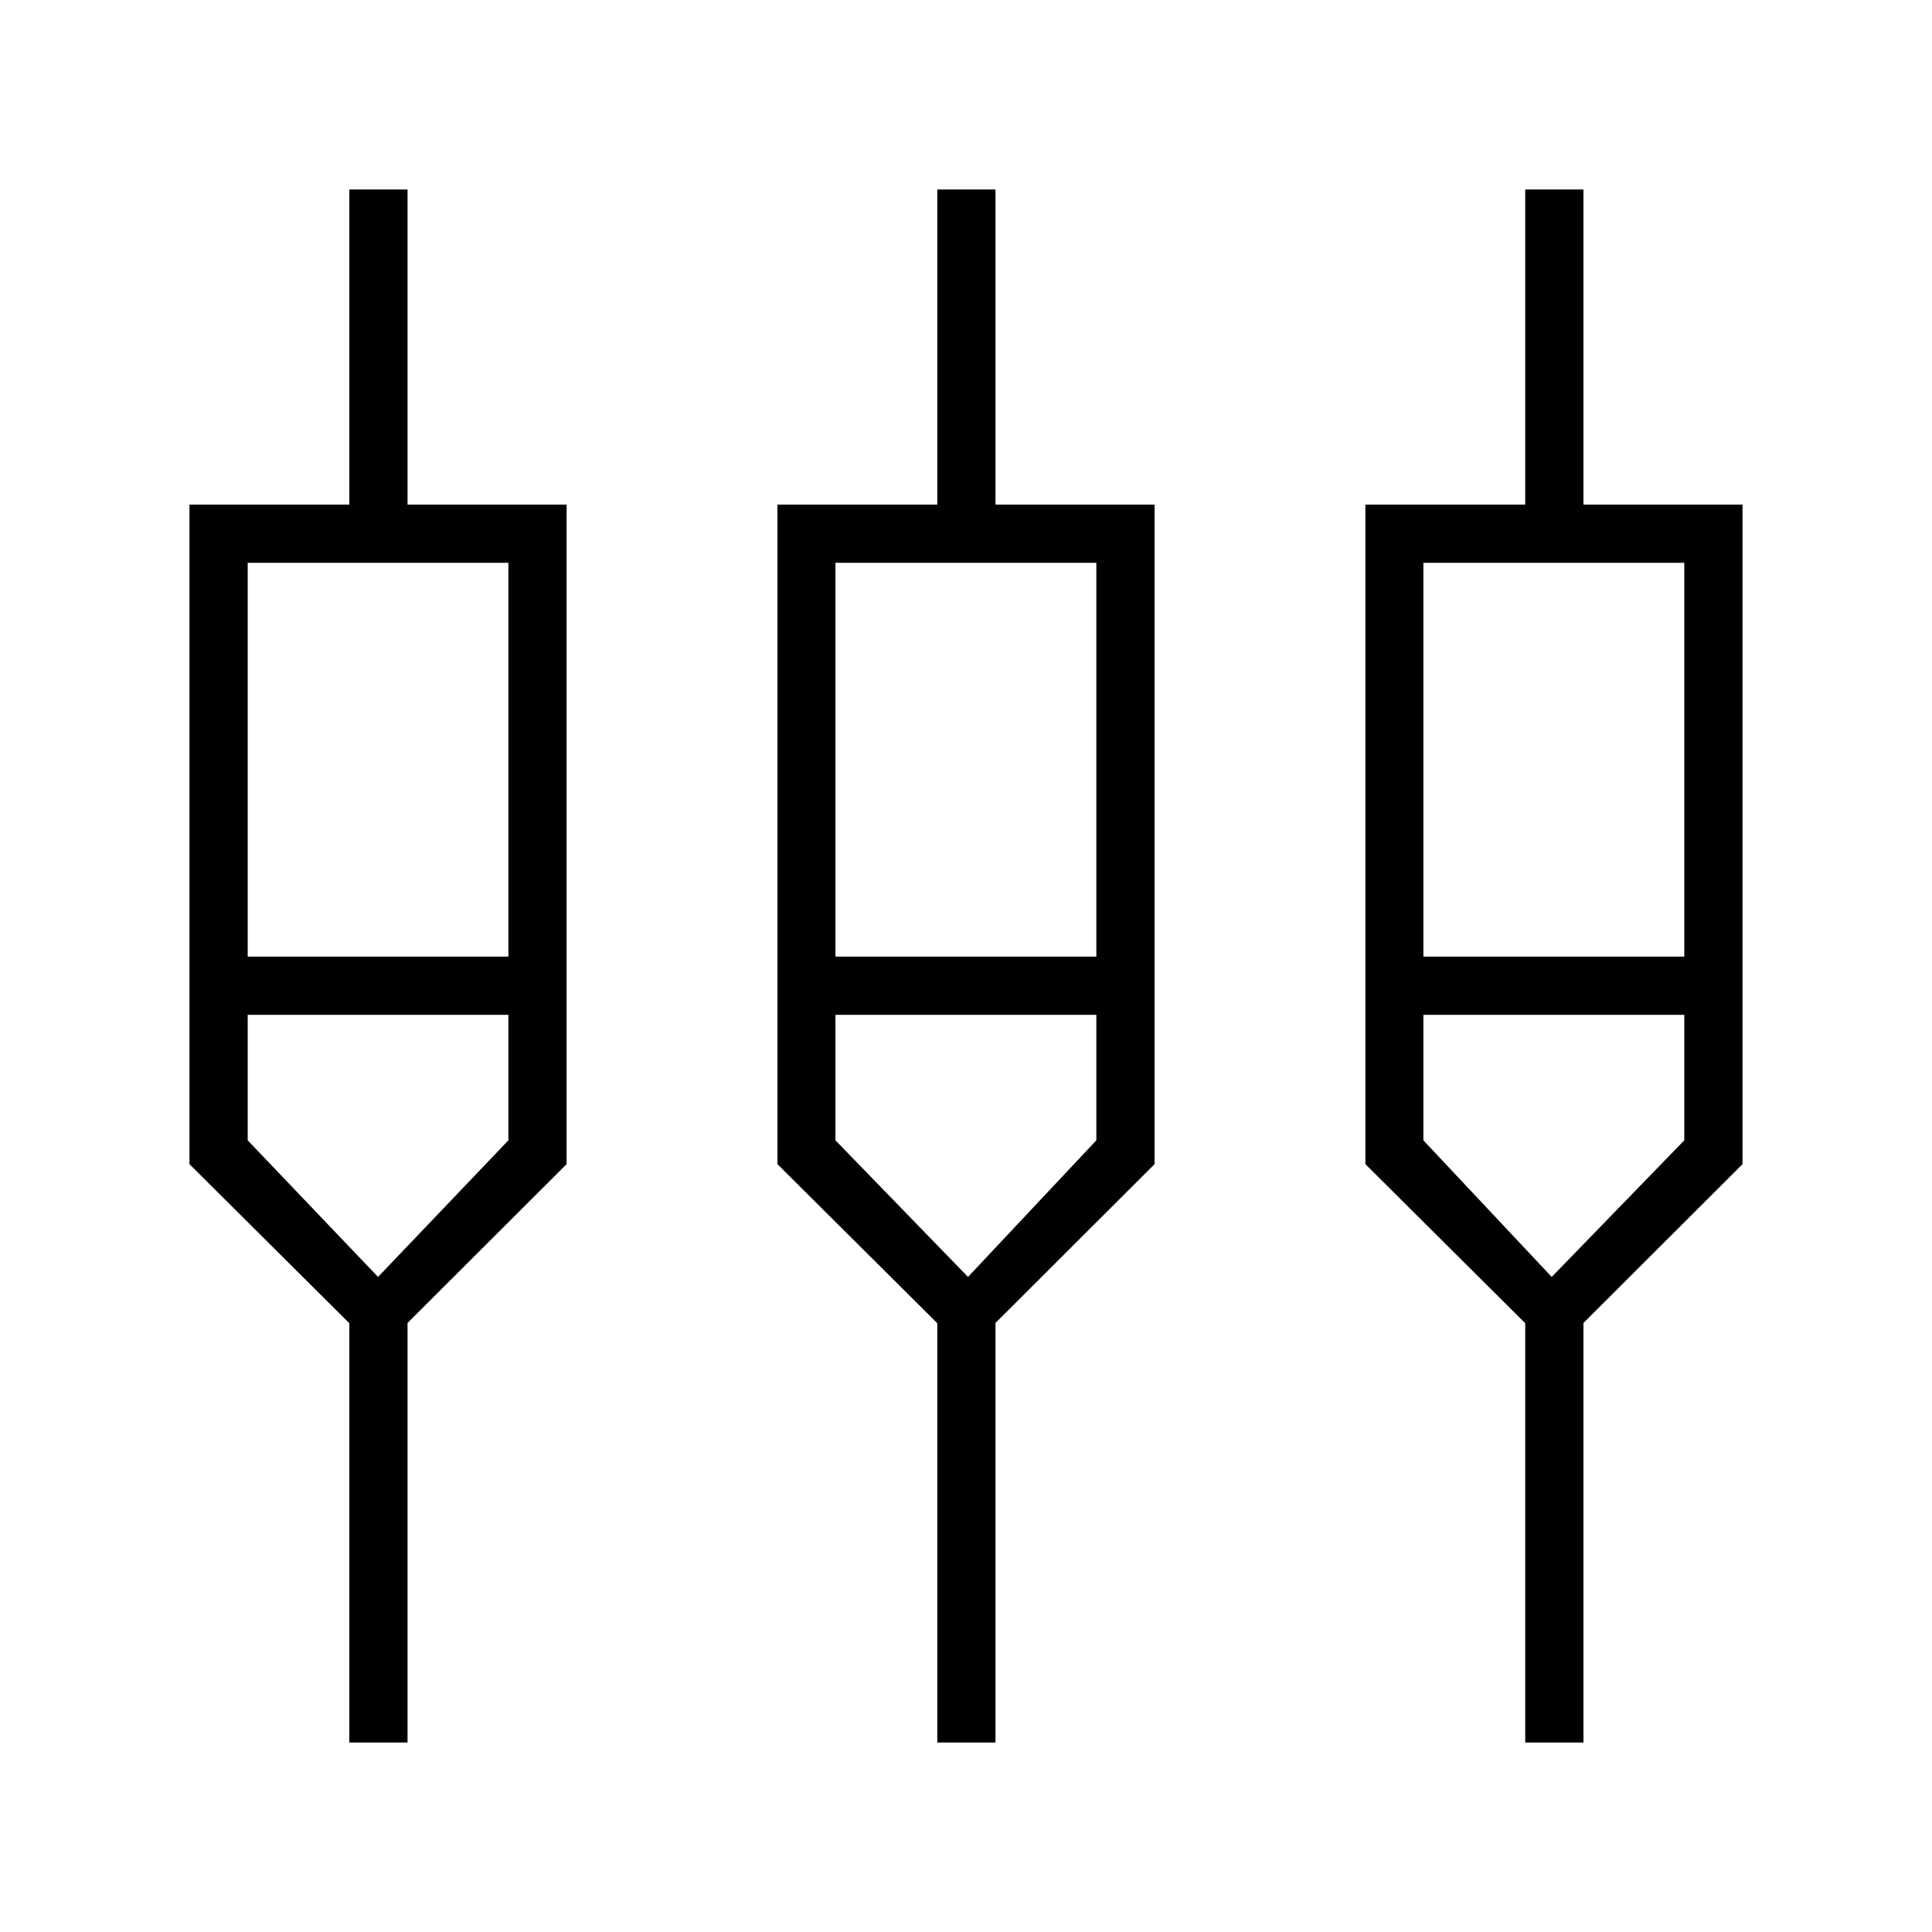 <svg xmlns="http://www.w3.org/2000/svg" height="20" viewBox="0 -960 960 960" width="20"><path d="M173.58-94.15V-302.5l-79.43-79.04v-327.73h79.43v-156.58h28.92v156.58h79.04v327.73l-79.04 78.91v208.48h-28.92Zm292.15 0V-302.5l-79.42-79.04v-327.73h79.42v-156.58h28.92v156.58h79.04v327.73l-79.04 78.91v208.48h-28.92Zm292.15 0V-302.5l-79.42-79.04v-327.73h79.42v-156.58h28.93v156.58h79.04v327.73l-79.04 78.91v208.48h-28.93Zm-634.8-586.2v195.7h129.54v-195.7H123.08Zm292.04 0v195.7h129.65v-195.7H415.12Zm292.15 0v195.7h129.65v-195.7H707.27ZM187.85-325.5l64.77-67.88v-62.35H123.08v62.35l64.77 67.88Zm293.15 0 63.77-67.88v-62.35H415.12v62.35L481-325.5Zm290.04 0 65.88-67.88v-62.35H707.27v62.35l63.77 67.88ZM183.85-468ZM481-468Zm296.04 0Z"/></svg>